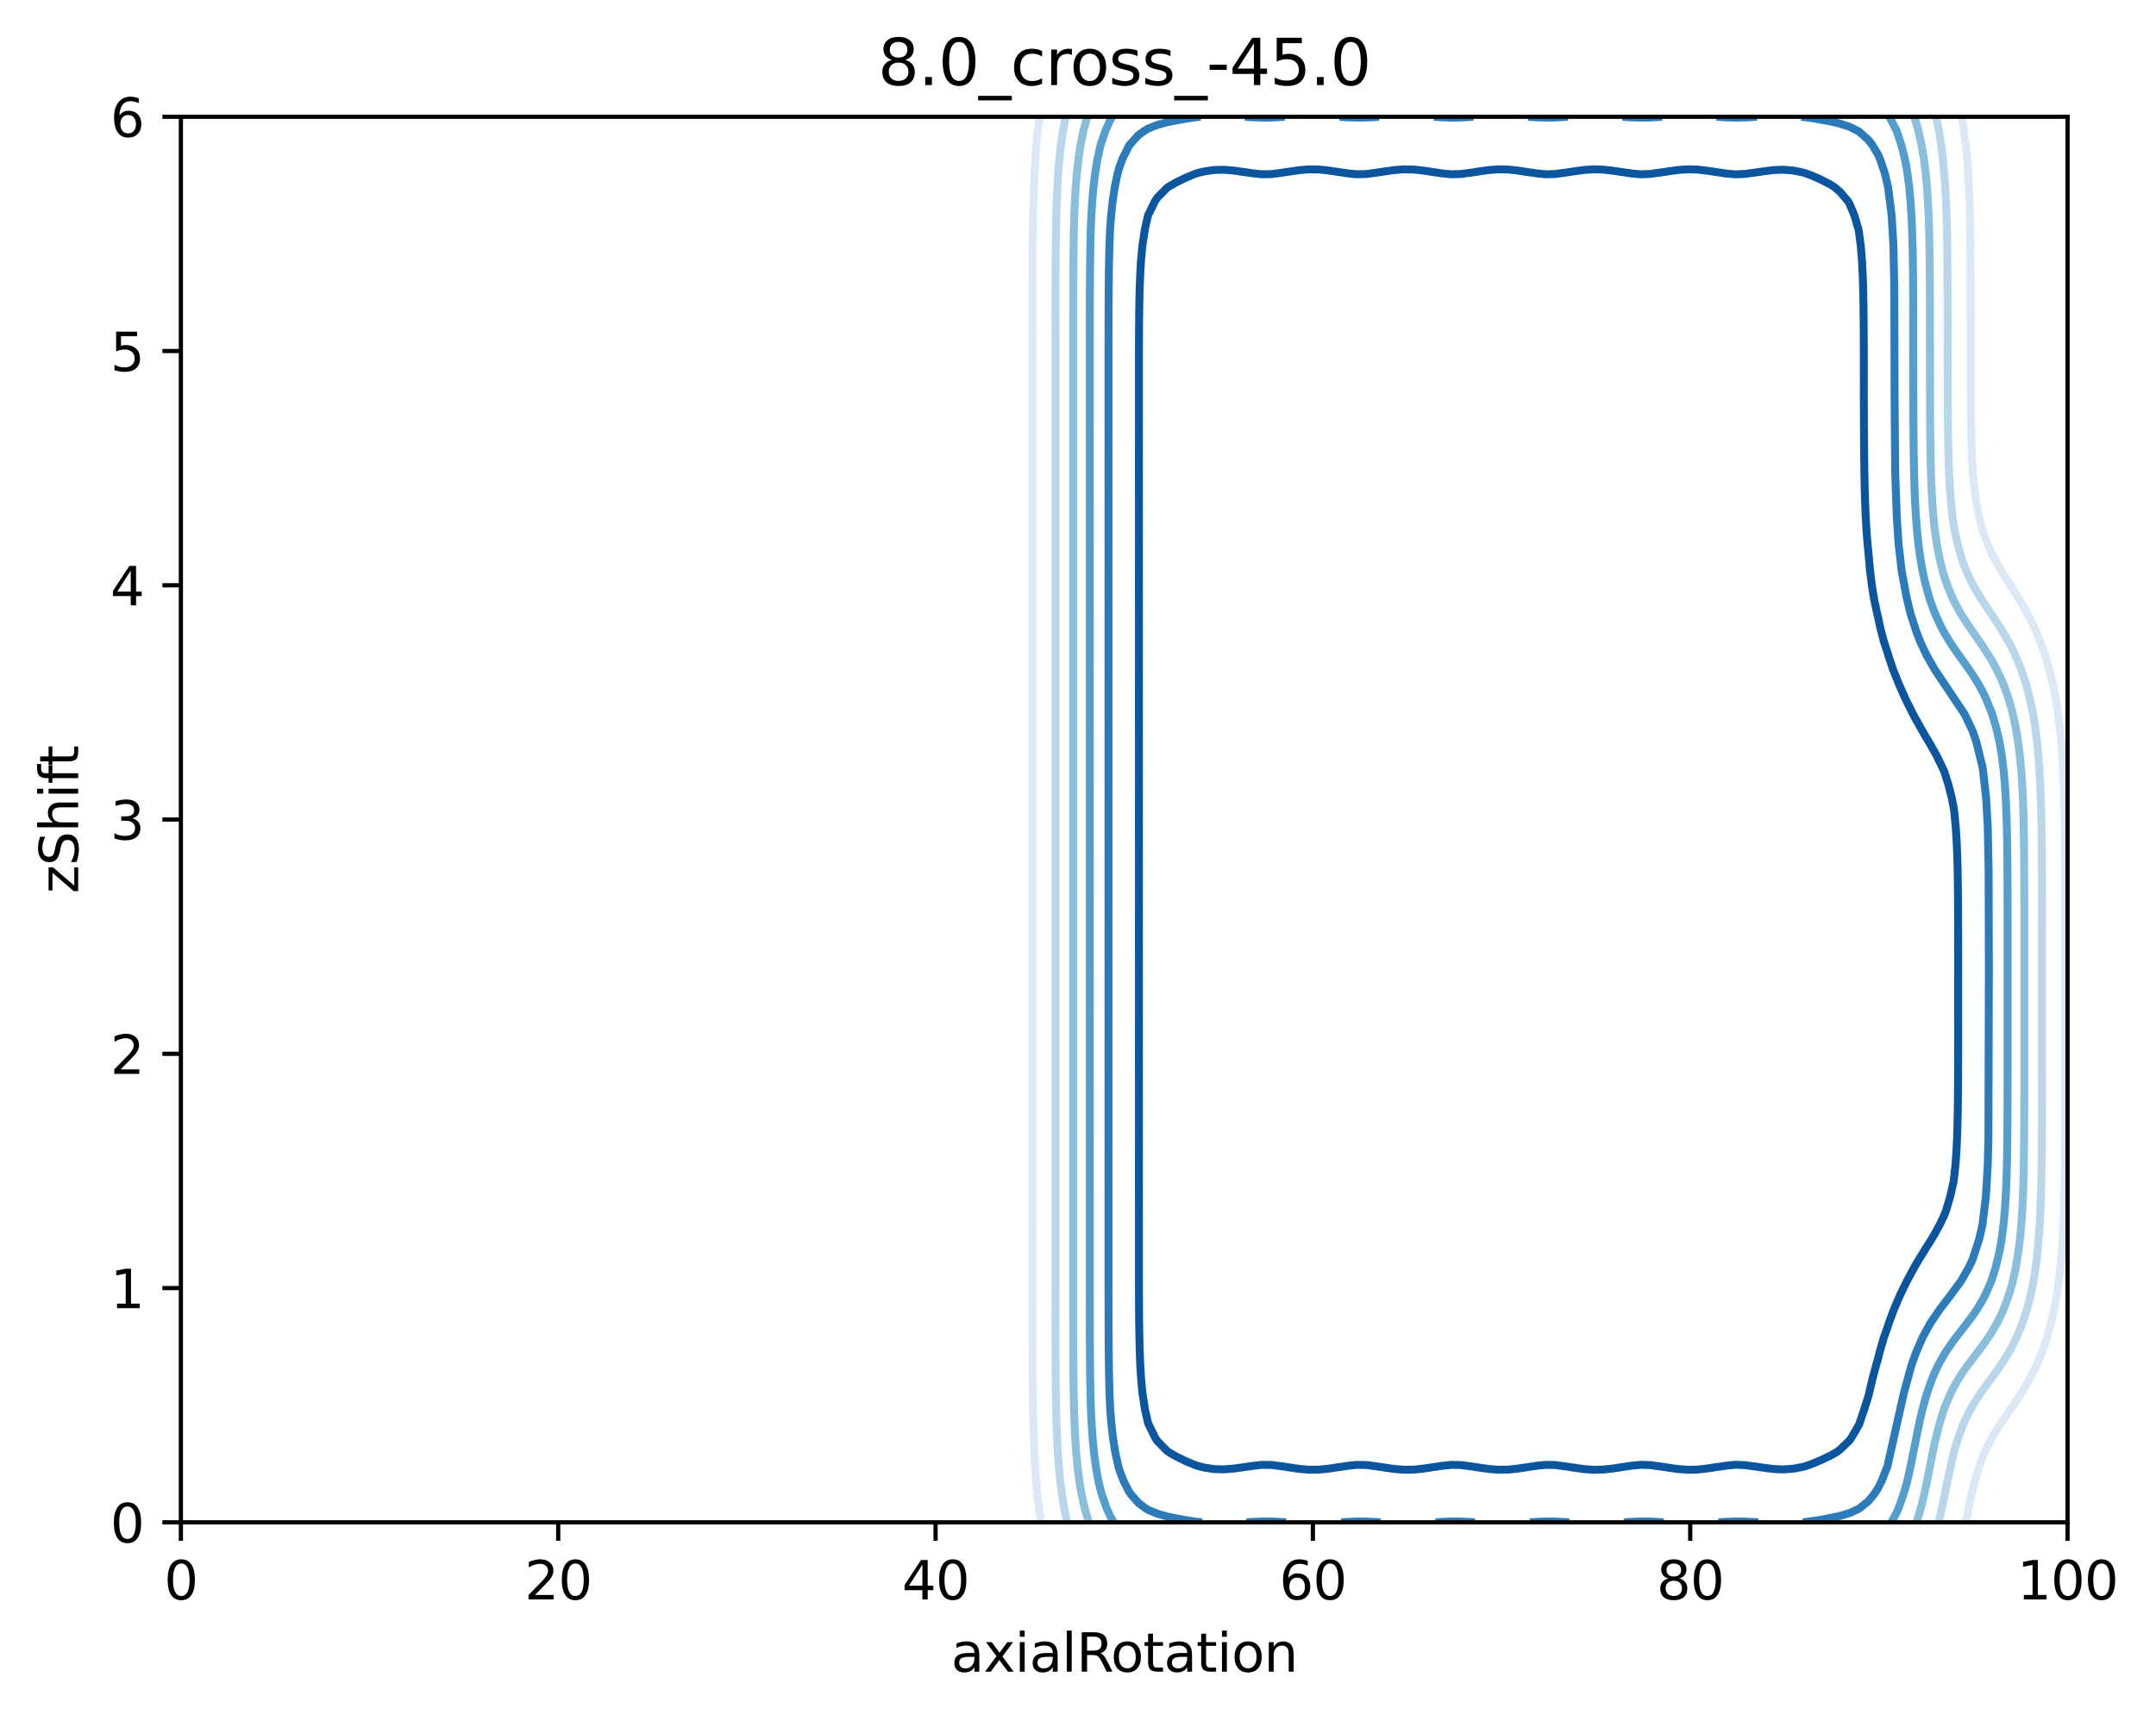 <?xml version="1.0" encoding="utf-8" standalone="no"?>
<!DOCTYPE svg PUBLIC "-//W3C//DTD SVG 1.1//EN"
  "http://www.w3.org/Graphics/SVG/1.1/DTD/svg11.dtd">
<svg xmlns:xlink="http://www.w3.org/1999/xlink" width="408.104pt" height="325.774pt" viewBox="0 0 408.104 325.774" xmlns="http://www.w3.org/2000/svg" version="1.1">
 <defs>
  <style type="text/css">*{stroke-linejoin: round; stroke-linecap: butt}</style>
 </defs>
 <g id="figure_1">
  <g id="patch_1">
   <path d="M 0 325.774 
L 408.104 325.774 
L 408.104 0 
L 0 0 
z
" style="fill: #ffffff"/>
  </g>
  <g id="axes_1">
   <g id="patch_2">
    <path d="M 34.241 288.218 
L 391.361 288.218 
L 391.361 22.106 
L 34.241 22.106 
z
" style="fill: #ffffff"/>
   </g>
   <g id="matplotlib.axis_1">
    <g id="xtick_1">
     <g id="line2d_1">
      <defs>
       <path id="m3b40a80bda" d="M 0 0 
L 0 3.5 
" style="stroke: #000000; stroke-width: 0.8"/>
      </defs>
      <g>
       <use xlink:href="#m3b40a80bda" x="34.241" y="288.218" style="stroke: #000000; stroke-width: 0.8"/>
      </g>
     </g>
     <g id="text_1">
      <!-- 0 -->
      <g transform="translate(31.059 302.817)scale(0.1 -0.1)">
       <defs>
        <path id="DejaVuSans-30" d="M 2034 4250 
Q 1547 4250 1301 3770 
Q 1056 3291 1056 2328 
Q 1056 1369 1301 889 
Q 1547 409 2034 409 
Q 2525 409 2770 889 
Q 3016 1369 3016 2328 
Q 3016 3291 2770 3770 
Q 2525 4250 2034 4250 
z
M 2034 4750 
Q 2819 4750 3233 4129 
Q 3647 3509 3647 2328 
Q 3647 1150 3233 529 
Q 2819 -91 2034 -91 
Q 1250 -91 836 529 
Q 422 1150 422 2328 
Q 422 3509 836 4129 
Q 1250 4750 2034 4750 
z
" transform="scale(0.016)"/>
       </defs>
       <use xlink:href="#DejaVuSans-30"/>
      </g>
     </g>
    </g>
    <g id="xtick_2">
     <g id="line2d_2">
      <g>
       <use xlink:href="#m3b40a80bda" x="105.665" y="288.218" style="stroke: #000000; stroke-width: 0.8"/>
      </g>
     </g>
     <g id="text_2">
      <!-- 20 -->
      <g transform="translate(99.302 302.817)scale(0.1 -0.1)">
       <defs>
        <path id="DejaVuSans-32" d="M 1228 531 
L 3431 531 
L 3431 0 
L 469 0 
L 469 531 
Q 828 903 1448 1529 
Q 2069 2156 2228 2338 
Q 2531 2678 2651 2914 
Q 2772 3150 2772 3378 
Q 2772 3750 2511 3984 
Q 2250 4219 1831 4219 
Q 1534 4219 1204 4116 
Q 875 4013 500 3803 
L 500 4441 
Q 881 4594 1212 4672 
Q 1544 4750 1819 4750 
Q 2544 4750 2975 4387 
Q 3406 4025 3406 3419 
Q 3406 3131 3298 2873 
Q 3191 2616 2906 2266 
Q 2828 2175 2409 1742 
Q 1991 1309 1228 531 
z
" transform="scale(0.016)"/>
       </defs>
       <use xlink:href="#DejaVuSans-32"/>
       <use xlink:href="#DejaVuSans-30" x="63.623"/>
      </g>
     </g>
    </g>
    <g id="xtick_3">
     <g id="line2d_3">
      <g>
       <use xlink:href="#m3b40a80bda" x="177.089" y="288.218" style="stroke: #000000; stroke-width: 0.8"/>
      </g>
     </g>
     <g id="text_3">
      <!-- 40 -->
      <g transform="translate(170.726 302.817)scale(0.1 -0.1)">
       <defs>
        <path id="DejaVuSans-34" d="M 2419 4116 
L 825 1625 
L 2419 1625 
L 2419 4116 
z
M 2253 4666 
L 3047 4666 
L 3047 1625 
L 3713 1625 
L 3713 1100 
L 3047 1100 
L 3047 0 
L 2419 0 
L 2419 1100 
L 313 1100 
L 313 1709 
L 2253 4666 
z
" transform="scale(0.016)"/>
       </defs>
       <use xlink:href="#DejaVuSans-34"/>
       <use xlink:href="#DejaVuSans-30" x="63.623"/>
      </g>
     </g>
    </g>
    <g id="xtick_4">
     <g id="line2d_4">
      <g>
       <use xlink:href="#m3b40a80bda" x="248.513" y="288.218" style="stroke: #000000; stroke-width: 0.8"/>
      </g>
     </g>
     <g id="text_4">
      <!-- 60 -->
      <g transform="translate(242.15 302.817)scale(0.1 -0.1)">
       <defs>
        <path id="DejaVuSans-36" d="M 2113 2584 
Q 1688 2584 1439 2293 
Q 1191 2003 1191 1497 
Q 1191 994 1439 701 
Q 1688 409 2113 409 
Q 2538 409 2786 701 
Q 3034 994 3034 1497 
Q 3034 2003 2786 2293 
Q 2538 2584 2113 2584 
z
M 3366 4563 
L 3366 3988 
Q 3128 4100 2886 4159 
Q 2644 4219 2406 4219 
Q 1781 4219 1451 3797 
Q 1122 3375 1075 2522 
Q 1259 2794 1537 2939 
Q 1816 3084 2150 3084 
Q 2853 3084 3261 2657 
Q 3669 2231 3669 1497 
Q 3669 778 3244 343 
Q 2819 -91 2113 -91 
Q 1303 -91 875 529 
Q 447 1150 447 2328 
Q 447 3434 972 4092 
Q 1497 4750 2381 4750 
Q 2619 4750 2861 4703 
Q 3103 4656 3366 4563 
z
" transform="scale(0.016)"/>
       </defs>
       <use xlink:href="#DejaVuSans-36"/>
       <use xlink:href="#DejaVuSans-30" x="63.623"/>
      </g>
     </g>
    </g>
    <g id="xtick_5">
     <g id="line2d_5">
      <g>
       <use xlink:href="#m3b40a80bda" x="319.937" y="288.218" style="stroke: #000000; stroke-width: 0.8"/>
      </g>
     </g>
     <g id="text_5">
      <!-- 80 -->
      <g transform="translate(313.574 302.817)scale(0.1 -0.1)">
       <defs>
        <path id="DejaVuSans-38" d="M 2034 2216 
Q 1584 2216 1326 1975 
Q 1069 1734 1069 1313 
Q 1069 891 1326 650 
Q 1584 409 2034 409 
Q 2484 409 2743 651 
Q 3003 894 3003 1313 
Q 3003 1734 2745 1975 
Q 2488 2216 2034 2216 
z
M 1403 2484 
Q 997 2584 770 2862 
Q 544 3141 544 3541 
Q 544 4100 942 4425 
Q 1341 4750 2034 4750 
Q 2731 4750 3128 4425 
Q 3525 4100 3525 3541 
Q 3525 3141 3298 2862 
Q 3072 2584 2669 2484 
Q 3125 2378 3379 2068 
Q 3634 1759 3634 1313 
Q 3634 634 3220 271 
Q 2806 -91 2034 -91 
Q 1263 -91 848 271 
Q 434 634 434 1313 
Q 434 1759 690 2068 
Q 947 2378 1403 2484 
z
M 1172 3481 
Q 1172 3119 1398 2916 
Q 1625 2713 2034 2713 
Q 2441 2713 2670 2916 
Q 2900 3119 2900 3481 
Q 2900 3844 2670 4047 
Q 2441 4250 2034 4250 
Q 1625 4250 1398 4047 
Q 1172 3844 1172 3481 
z
" transform="scale(0.016)"/>
       </defs>
       <use xlink:href="#DejaVuSans-38"/>
       <use xlink:href="#DejaVuSans-30" x="63.623"/>
      </g>
     </g>
    </g>
    <g id="xtick_6">
     <g id="line2d_6">
      <g>
       <use xlink:href="#m3b40a80bda" x="391.361" y="288.218" style="stroke: #000000; stroke-width: 0.8"/>
      </g>
     </g>
     <g id="text_6">
      <!-- 100 -->
      <g transform="translate(381.817 302.817)scale(0.1 -0.1)">
       <defs>
        <path id="DejaVuSans-31" d="M 794 531 
L 1825 531 
L 1825 4091 
L 703 3866 
L 703 4441 
L 1819 4666 
L 2450 4666 
L 2450 531 
L 3481 531 
L 3481 0 
L 794 0 
L 794 531 
z
" transform="scale(0.016)"/>
       </defs>
       <use xlink:href="#DejaVuSans-31"/>
       <use xlink:href="#DejaVuSans-30" x="63.623"/>
       <use xlink:href="#DejaVuSans-30" x="127.246"/>
      </g>
     </g>
    </g>
    <g id="text_7">
     <!-- axialRotation -->
     <g transform="translate(180.025 316.495)scale(0.1 -0.1)">
      <defs>
       <path id="DejaVuSans-61" d="M 2194 1759 
Q 1497 1759 1228 1600 
Q 959 1441 959 1056 
Q 959 750 1161 570 
Q 1363 391 1709 391 
Q 2188 391 2477 730 
Q 2766 1069 2766 1631 
L 2766 1759 
L 2194 1759 
z
M 3341 1997 
L 3341 0 
L 2766 0 
L 2766 531 
Q 2569 213 2275 61 
Q 1981 -91 1556 -91 
Q 1019 -91 701 211 
Q 384 513 384 1019 
Q 384 1609 779 1909 
Q 1175 2209 1959 2209 
L 2766 2209 
L 2766 2266 
Q 2766 2663 2505 2880 
Q 2244 3097 1772 3097 
Q 1472 3097 1187 3025 
Q 903 2953 641 2809 
L 641 3341 
Q 956 3463 1253 3523 
Q 1550 3584 1831 3584 
Q 2591 3584 2966 3190 
Q 3341 2797 3341 1997 
z
" transform="scale(0.016)"/>
       <path id="DejaVuSans-78" d="M 3513 3500 
L 2247 1797 
L 3578 0 
L 2900 0 
L 1881 1375 
L 863 0 
L 184 0 
L 1544 1831 
L 300 3500 
L 978 3500 
L 1906 2253 
L 2834 3500 
L 3513 3500 
z
" transform="scale(0.016)"/>
       <path id="DejaVuSans-69" d="M 603 3500 
L 1178 3500 
L 1178 0 
L 603 0 
L 603 3500 
z
M 603 4863 
L 1178 4863 
L 1178 4134 
L 603 4134 
L 603 4863 
z
" transform="scale(0.016)"/>
       <path id="DejaVuSans-6c" d="M 603 4863 
L 1178 4863 
L 1178 0 
L 603 0 
L 603 4863 
z
" transform="scale(0.016)"/>
       <path id="DejaVuSans-52" d="M 2841 2188 
Q 3044 2119 3236 1894 
Q 3428 1669 3622 1275 
L 4263 0 
L 3584 0 
L 2988 1197 
Q 2756 1666 2539 1819 
Q 2322 1972 1947 1972 
L 1259 1972 
L 1259 0 
L 628 0 
L 628 4666 
L 2053 4666 
Q 2853 4666 3247 4331 
Q 3641 3997 3641 3322 
Q 3641 2881 3436 2590 
Q 3231 2300 2841 2188 
z
M 1259 4147 
L 1259 2491 
L 2053 2491 
Q 2509 2491 2742 2702 
Q 2975 2913 2975 3322 
Q 2975 3731 2742 3939 
Q 2509 4147 2053 4147 
L 1259 4147 
z
" transform="scale(0.016)"/>
       <path id="DejaVuSans-6f" d="M 1959 3097 
Q 1497 3097 1228 2736 
Q 959 2375 959 1747 
Q 959 1119 1226 758 
Q 1494 397 1959 397 
Q 2419 397 2687 759 
Q 2956 1122 2956 1747 
Q 2956 2369 2687 2733 
Q 2419 3097 1959 3097 
z
M 1959 3584 
Q 2709 3584 3137 3096 
Q 3566 2609 3566 1747 
Q 3566 888 3137 398 
Q 2709 -91 1959 -91 
Q 1206 -91 779 398 
Q 353 888 353 1747 
Q 353 2609 779 3096 
Q 1206 3584 1959 3584 
z
" transform="scale(0.016)"/>
       <path id="DejaVuSans-74" d="M 1172 4494 
L 1172 3500 
L 2356 3500 
L 2356 3053 
L 1172 3053 
L 1172 1153 
Q 1172 725 1289 603 
Q 1406 481 1766 481 
L 2356 481 
L 2356 0 
L 1766 0 
Q 1100 0 847 248 
Q 594 497 594 1153 
L 594 3053 
L 172 3053 
L 172 3500 
L 594 3500 
L 594 4494 
L 1172 4494 
z
" transform="scale(0.016)"/>
       <path id="DejaVuSans-6e" d="M 3513 2113 
L 3513 0 
L 2938 0 
L 2938 2094 
Q 2938 2591 2744 2837 
Q 2550 3084 2163 3084 
Q 1697 3084 1428 2787 
Q 1159 2491 1159 1978 
L 1159 0 
L 581 0 
L 581 3500 
L 1159 3500 
L 1159 2956 
Q 1366 3272 1645 3428 
Q 1925 3584 2291 3584 
Q 2894 3584 3203 3211 
Q 3513 2838 3513 2113 
z
" transform="scale(0.016)"/>
      </defs>
      <use xlink:href="#DejaVuSans-61"/>
      <use xlink:href="#DejaVuSans-78" x="61.279"/>
      <use xlink:href="#DejaVuSans-69" x="120.459"/>
      <use xlink:href="#DejaVuSans-61" x="148.242"/>
      <use xlink:href="#DejaVuSans-6c" x="209.521"/>
      <use xlink:href="#DejaVuSans-52" x="237.305"/>
      <use xlink:href="#DejaVuSans-6f" x="302.287"/>
      <use xlink:href="#DejaVuSans-74" x="363.469"/>
      <use xlink:href="#DejaVuSans-61" x="402.678"/>
      <use xlink:href="#DejaVuSans-74" x="463.957"/>
      <use xlink:href="#DejaVuSans-69" x="503.166"/>
      <use xlink:href="#DejaVuSans-6f" x="530.949"/>
      <use xlink:href="#DejaVuSans-6e" x="592.131"/>
     </g>
    </g>
   </g>
   <g id="matplotlib.axis_2">
    <g id="ytick_1">
     <g id="line2d_7">
      <defs>
       <path id="m0f9bcfa415" d="M 0 0 
L -3.5 0 
" style="stroke: #000000; stroke-width: 0.8"/>
      </defs>
      <g>
       <use xlink:href="#m0f9bcfa415" x="34.241" y="288.218" style="stroke: #000000; stroke-width: 0.8"/>
      </g>
     </g>
     <g id="text_8">
      <!-- 0 -->
      <g transform="translate(20.878 292.017)scale(0.1 -0.1)">
       <use xlink:href="#DejaVuSans-30"/>
      </g>
     </g>
    </g>
    <g id="ytick_2">
     <g id="line2d_8">
      <g>
       <use xlink:href="#m0f9bcfa415" x="34.241" y="243.866" style="stroke: #000000; stroke-width: 0.8"/>
      </g>
     </g>
     <g id="text_9">
      <!-- 1 -->
      <g transform="translate(20.878 247.665)scale(0.1 -0.1)">
       <use xlink:href="#DejaVuSans-31"/>
      </g>
     </g>
    </g>
    <g id="ytick_3">
     <g id="line2d_9">
      <g>
       <use xlink:href="#m0f9bcfa415" x="34.241" y="199.514" style="stroke: #000000; stroke-width: 0.8"/>
      </g>
     </g>
     <g id="text_10">
      <!-- 2 -->
      <g transform="translate(20.878 203.313)scale(0.1 -0.1)">
       <use xlink:href="#DejaVuSans-32"/>
      </g>
     </g>
    </g>
    <g id="ytick_4">
     <g id="line2d_10">
      <g>
       <use xlink:href="#m0f9bcfa415" x="34.241" y="155.162" style="stroke: #000000; stroke-width: 0.8"/>
      </g>
     </g>
     <g id="text_11">
      <!-- 3 -->
      <g transform="translate(20.878 158.961)scale(0.1 -0.1)">
       <defs>
        <path id="DejaVuSans-33" d="M 2597 2516 
Q 3050 2419 3304 2112 
Q 3559 1806 3559 1356 
Q 3559 666 3084 287 
Q 2609 -91 1734 -91 
Q 1441 -91 1130 -33 
Q 819 25 488 141 
L 488 750 
Q 750 597 1062 519 
Q 1375 441 1716 441 
Q 2309 441 2620 675 
Q 2931 909 2931 1356 
Q 2931 1769 2642 2001 
Q 2353 2234 1838 2234 
L 1294 2234 
L 1294 2753 
L 1863 2753 
Q 2328 2753 2575 2939 
Q 2822 3125 2822 3475 
Q 2822 3834 2567 4026 
Q 2313 4219 1838 4219 
Q 1578 4219 1281 4162 
Q 984 4106 628 3988 
L 628 4550 
Q 988 4650 1302 4700 
Q 1616 4750 1894 4750 
Q 2613 4750 3031 4423 
Q 3450 4097 3450 3541 
Q 3450 3153 3228 2886 
Q 3006 2619 2597 2516 
z
" transform="scale(0.016)"/>
       </defs>
       <use xlink:href="#DejaVuSans-33"/>
      </g>
     </g>
    </g>
    <g id="ytick_5">
     <g id="line2d_11">
      <g>
       <use xlink:href="#m0f9bcfa415" x="34.241" y="110.81" style="stroke: #000000; stroke-width: 0.8"/>
      </g>
     </g>
     <g id="text_12">
      <!-- 4 -->
      <g transform="translate(20.878 114.609)scale(0.1 -0.1)">
       <use xlink:href="#DejaVuSans-34"/>
      </g>
     </g>
    </g>
    <g id="ytick_6">
     <g id="line2d_12">
      <g>
       <use xlink:href="#m0f9bcfa415" x="34.241" y="66.458" style="stroke: #000000; stroke-width: 0.8"/>
      </g>
     </g>
     <g id="text_13">
      <!-- 5 -->
      <g transform="translate(20.878 70.257)scale(0.1 -0.1)">
       <defs>
        <path id="DejaVuSans-35" d="M 691 4666 
L 3169 4666 
L 3169 4134 
L 1269 4134 
L 1269 2991 
Q 1406 3038 1543 3061 
Q 1681 3084 1819 3084 
Q 2600 3084 3056 2656 
Q 3513 2228 3513 1497 
Q 3513 744 3044 326 
Q 2575 -91 1722 -91 
Q 1428 -91 1123 -41 
Q 819 9 494 109 
L 494 744 
Q 775 591 1075 516 
Q 1375 441 1709 441 
Q 2250 441 2565 725 
Q 2881 1009 2881 1497 
Q 2881 1984 2565 2268 
Q 2250 2553 1709 2553 
Q 1456 2553 1204 2497 
Q 953 2441 691 2322 
L 691 4666 
z
" transform="scale(0.016)"/>
       </defs>
       <use xlink:href="#DejaVuSans-35"/>
      </g>
     </g>
    </g>
    <g id="ytick_7">
     <g id="line2d_13">
      <g>
       <use xlink:href="#m0f9bcfa415" x="34.241" y="22.106" style="stroke: #000000; stroke-width: 0.8"/>
      </g>
     </g>
     <g id="text_14">
      <!-- 6 -->
      <g transform="translate(20.878 25.905)scale(0.1 -0.1)">
       <use xlink:href="#DejaVuSans-36"/>
      </g>
     </g>
    </g>
    <g id="text_15">
     <!-- zShift -->
     <g transform="translate(14.798 169.151)rotate(-90)scale(0.1 -0.1)">
      <defs>
       <path id="DejaVuSans-7a" d="M 353 3500 
L 3084 3500 
L 3084 2975 
L 922 459 
L 3084 459 
L 3084 0 
L 275 0 
L 275 525 
L 2438 3041 
L 353 3041 
L 353 3500 
z
" transform="scale(0.016)"/>
       <path id="DejaVuSans-53" d="M 3425 4513 
L 3425 3897 
Q 3066 4069 2747 4153 
Q 2428 4238 2131 4238 
Q 1616 4238 1336 4038 
Q 1056 3838 1056 3469 
Q 1056 3159 1242 3001 
Q 1428 2844 1947 2747 
L 2328 2669 
Q 3034 2534 3370 2195 
Q 3706 1856 3706 1288 
Q 3706 609 3251 259 
Q 2797 -91 1919 -91 
Q 1588 -91 1214 -16 
Q 841 59 441 206 
L 441 856 
Q 825 641 1194 531 
Q 1563 422 1919 422 
Q 2459 422 2753 634 
Q 3047 847 3047 1241 
Q 3047 1584 2836 1778 
Q 2625 1972 2144 2069 
L 1759 2144 
Q 1053 2284 737 2584 
Q 422 2884 422 3419 
Q 422 4038 858 4394 
Q 1294 4750 2059 4750 
Q 2388 4750 2728 4690 
Q 3069 4631 3425 4513 
z
" transform="scale(0.016)"/>
       <path id="DejaVuSans-68" d="M 3513 2113 
L 3513 0 
L 2938 0 
L 2938 2094 
Q 2938 2591 2744 2837 
Q 2550 3084 2163 3084 
Q 1697 3084 1428 2787 
Q 1159 2491 1159 1978 
L 1159 0 
L 581 0 
L 581 4863 
L 1159 4863 
L 1159 2956 
Q 1366 3272 1645 3428 
Q 1925 3584 2291 3584 
Q 2894 3584 3203 3211 
Q 3513 2838 3513 2113 
z
" transform="scale(0.016)"/>
       <path id="DejaVuSans-66" d="M 2375 4863 
L 2375 4384 
L 1825 4384 
Q 1516 4384 1395 4259 
Q 1275 4134 1275 3809 
L 1275 3500 
L 2222 3500 
L 2222 3053 
L 1275 3053 
L 1275 0 
L 697 0 
L 697 3053 
L 147 3053 
L 147 3500 
L 697 3500 
L 697 3744 
Q 697 4328 969 4595 
Q 1241 4863 1831 4863 
L 2375 4863 
z
" transform="scale(0.016)"/>
      </defs>
      <use xlink:href="#DejaVuSans-7a"/>
      <use xlink:href="#DejaVuSans-53" x="52.49"/>
      <use xlink:href="#DejaVuSans-68" x="115.967"/>
      <use xlink:href="#DejaVuSans-69" x="179.346"/>
      <use xlink:href="#DejaVuSans-66" x="207.129"/>
      <use xlink:href="#DejaVuSans-74" x="240.584"/>
     </g>
    </g>
   </g>
   <g id="PathCollection_1"/>
   <g id="PathCollection_2">
    <path d="M 197.082 288.218 
L 196.668 285.557 
L 196.353 282.896 
L 196.114 280.235 
L 195.935 277.574 
L 195.802 274.913 
L 195.766 273.938 
L 195.69 272.252 
L 195.604 269.59 
L 195.543 266.929 
L 195.496 263.825 
L 195.471 261.164 
L 195.454 258.502 
L 195.443 255.841 
L 195.437 253.18 
L 195.433 250.519 
L 195.43 247.858 
L 195.429 245.197 
L 195.428 242.536 
L 195.428 239.875 
L 195.428 237.213 
L 195.428 234.552 
L 195.428 231.891 
L 195.428 229.23 
L 195.428 226.569 
L 195.427 223.908 
L 195.427 220.803 
L 195.427 218.142 
L 195.428 215.481 
L 195.428 212.82 
L 195.428 210.159 
L 195.428 207.498 
L 195.428 204.836 
L 195.427 202.175 
L 195.427 199.514 
L 195.427 196.853 
L 195.427 194.192 
L 195.428 191.531 
L 195.428 188.87 
L 195.428 186.209 
L 195.428 183.548 
L 195.427 180.886 
L 195.427 178.225 
L 195.427 175.121 
L 195.427 172.46 
L 195.428 169.798 
L 195.428 167.137 
L 195.428 164.476 
L 195.428 161.815 
L 195.428 159.154 
L 195.427 156.493 
L 195.427 153.832 
L 195.427 151.171 
L 195.428 148.509 
L 195.428 145.848 
L 195.428 143.187 
L 195.428 140.526 
L 195.428 137.865 
L 195.427 135.204 
L 195.427 132.099 
L 195.427 129.438 
L 195.428 126.777 
L 195.428 124.116 
L 195.428 121.455 
L 195.428 118.794 
L 195.428 116.132 
L 195.427 113.471 
L 195.427 110.81 
L 195.427 108.149 
L 195.427 105.488 
L 195.428 102.827 
L 195.428 100.166 
L 195.428 97.505 
L 195.428 94.844 
L 195.427 92.182 
L 195.427 89.521 
L 195.427 86.417 
L 195.427 83.756 
L 195.428 81.094 
L 195.428 78.433 
L 195.428 75.772 
L 195.428 73.111 
L 195.428 70.45 
L 195.428 67.789 
L 195.428 65.128 
L 195.429 62.467 
L 195.431 59.805 
L 195.434 57.144 
L 195.438 54.483 
L 195.446 51.822 
L 195.457 49.161 
L 195.476 46.5 
L 195.511 43.395 
L 195.556 40.734 
L 195.623 38.073 
L 195.717 35.412 
L 195.766 34.41 
L 195.833 32.751 
L 195.978 30.09 
L 196.173 27.428 
L 196.435 24.767 
L 196.782 22.106 
" clip-path="url(#pdf5119ce1f)" style="fill: none; stroke: #dbe9f6; stroke-width: 1.5"/>
    <path d="M 371.355 22.106 
L 371.612 23.915 
L 371.75 24.767 
L 372.092 27.428 
L 372.352 30.09 
L 372.546 32.751 
L 372.69 35.412 
L 372.795 38.073 
L 372.87 40.734 
L 372.923 43.395 
L 372.964 46.5 
L 372.986 49.161 
L 373.001 51.822 
L 373.01 54.483 
L 373.016 57.144 
L 373.02 59.805 
L 373.023 62.467 
L 373.025 65.128 
L 373.028 67.789 
L 373.033 70.45 
L 373.041 73.111 
L 373.054 75.772 
L 373.076 78.433 
L 373.112 81.094 
L 373.171 83.756 
L 373.26 86.417 
L 373.397 89.046 
L 373.429 89.521 
L 373.688 92.182 
L 374.05 94.844 
L 374.539 97.505 
L 375.179 100.166 
L 375.219 100.294 
L 376.157 102.827 
L 377.004 104.76 
L 377.371 105.488 
L 378.79 108.017 
L 378.87 108.149 
L 380.55 110.81 
L 380.576 110.85 
L 382.225 113.471 
L 382.397 113.757 
L 383.754 116.132 
L 384.183 116.968 
L 385.083 118.794 
L 385.968 120.923 
L 386.188 121.455 
L 387.142 124.116 
L 387.754 126.276 
L 387.903 126.777 
L 388.576 129.438 
L 389.094 132.099 
L 389.551 135.204 
L 389.575 135.414 
L 389.903 137.865 
L 390.174 140.526 
L 390.378 143.187 
L 390.53 145.848 
L 390.641 148.509 
L 390.721 151.171 
L 390.777 153.832 
L 390.816 156.493 
L 390.842 159.154 
L 390.859 161.815 
L 390.869 164.476 
L 390.876 167.137 
L 390.88 169.798 
L 390.883 172.46 
L 390.884 175.121 
L 390.885 178.225 
L 390.886 180.886 
L 390.886 183.548 
L 390.886 186.209 
L 390.886 188.87 
L 390.886 191.531 
L 390.886 194.192 
L 390.886 196.853 
L 390.885 199.514 
L 390.885 202.175 
L 390.884 204.836 
L 390.882 207.498 
L 390.879 210.159 
L 390.874 212.82 
L 390.865 215.481 
L 390.852 218.142 
L 390.832 220.803 
L 390.795 223.908 
L 390.746 226.569 
L 390.677 229.23 
L 390.579 231.891 
L 390.444 234.552 
L 390.26 237.213 
L 390.014 239.875 
L 389.688 242.536 
L 389.575 243.265 
L 389.313 245.197 
L 388.848 247.858 
L 388.239 250.519 
L 387.754 252.211 
L 387.487 253.18 
L 386.595 255.841 
L 385.968 257.365 
L 385.489 258.502 
L 384.183 261.094 
L 384.145 261.164 
L 382.577 263.825 
L 382.397 264.111 
L 380.576 266.792 
L 380.477 266.929 
L 378.79 269.369 
L 378.64 269.59 
L 377.004 272.222 
L 376.988 272.252 
L 375.697 274.913 
L 375.219 276.043 
L 374.678 277.574 
L 373.869 280.235 
L 373.397 281.974 
L 373.188 282.896 
L 372.628 285.557 
L 372.054 288.218 
" clip-path="url(#pdf5119ce1f)" style="fill: none; stroke: #dbe9f6; stroke-width: 1.5"/>
   </g>
   <g id="PathCollection_3">
    <path d="M 201.984 288.218 
L 201.44 285.557 
L 201.123 283.548 
L 201.016 282.896 
L 200.673 280.235 
L 200.416 277.574 
L 200.226 274.913 
L 200.087 272.252 
L 199.988 269.59 
L 199.919 266.929 
L 199.865 263.825 
L 199.836 261.164 
L 199.817 258.502 
L 199.805 255.841 
L 199.798 253.18 
L 199.793 250.519 
L 199.79 247.858 
L 199.789 245.197 
L 199.788 242.536 
L 199.787 239.875 
L 199.787 237.213 
L 199.788 234.552 
L 199.788 231.891 
L 199.787 229.23 
L 199.787 226.569 
L 199.787 223.908 
L 199.787 220.803 
L 199.787 218.142 
L 199.787 215.481 
L 199.787 212.82 
L 199.787 210.159 
L 199.787 207.498 
L 199.787 204.836 
L 199.787 202.175 
L 199.787 199.514 
L 199.787 196.853 
L 199.787 194.192 
L 199.787 191.531 
L 199.787 188.87 
L 199.787 186.209 
L 199.787 183.548 
L 199.787 180.886 
L 199.787 178.225 
L 199.787 175.121 
L 199.787 172.46 
L 199.787 169.798 
L 199.787 167.137 
L 199.787 164.476 
L 199.787 161.815 
L 199.787 159.154 
L 199.787 156.493 
L 199.787 153.832 
L 199.787 151.171 
L 199.787 148.509 
L 199.787 145.848 
L 199.787 143.187 
L 199.787 140.526 
L 199.787 137.865 
L 199.787 135.204 
L 199.787 132.099 
L 199.787 129.438 
L 199.787 126.777 
L 199.787 124.116 
L 199.787 121.455 
L 199.787 118.794 
L 199.787 116.132 
L 199.787 113.471 
L 199.787 110.81 
L 199.787 108.149 
L 199.787 105.488 
L 199.787 102.827 
L 199.787 100.166 
L 199.787 97.505 
L 199.787 94.844 
L 199.787 92.182 
L 199.787 89.521 
L 199.787 86.417 
L 199.787 83.756 
L 199.787 81.094 
L 199.787 78.433 
L 199.788 75.772 
L 199.787 73.111 
L 199.787 70.45 
L 199.788 67.789 
L 199.788 65.128 
L 199.789 62.467 
L 199.791 59.805 
L 199.795 57.144 
L 199.8 54.483 
L 199.81 51.822 
L 199.824 49.161 
L 199.847 46.5 
L 199.89 43.395 
L 199.946 40.734 
L 200.027 38.073 
L 200.143 35.412 
L 200.304 32.751 
L 200.524 30.09 
L 200.821 27.428 
L 201.123 25.385 
L 201.211 24.767 
L 201.696 22.106 
" clip-path="url(#pdf5119ce1f)" style="fill: none; stroke: #bad6eb; stroke-width: 1.5"/>
    <path d="M 366.458 22.106 
L 367.019 24.767 
L 367.446 27.428 
L 367.769 30.09 
L 368.012 32.751 
L 368.041 33.175 
L 368.208 35.412 
L 368.353 38.073 
L 368.457 40.734 
L 368.53 43.395 
L 368.586 46.5 
L 368.617 49.161 
L 368.637 51.822 
L 368.649 54.483 
L 368.657 57.144 
L 368.662 59.805 
L 368.665 62.467 
L 368.668 65.128 
L 368.67 67.789 
L 368.674 70.45 
L 368.679 73.111 
L 368.688 75.772 
L 368.702 78.433 
L 368.727 81.094 
L 368.765 83.756 
L 368.825 86.417 
L 368.933 89.521 
L 369.072 92.182 
L 369.27 94.844 
L 369.546 97.505 
L 369.826 99.503 
L 369.934 100.166 
L 370.5 102.827 
L 371.229 105.488 
L 371.612 106.611 
L 372.221 108.149 
L 373.397 110.647 
L 373.484 110.81 
L 375.073 113.471 
L 375.219 113.696 
L 376.848 116.132 
L 377.004 116.362 
L 378.604 118.794 
L 378.79 119.089 
L 380.175 121.455 
L 380.576 122.216 
L 381.503 124.116 
L 382.397 126.287 
L 382.589 126.777 
L 383.479 129.438 
L 384.177 132.099 
L 384.183 132.127 
L 384.843 135.204 
L 385.274 137.865 
L 385.602 140.526 
L 385.85 143.187 
L 385.968 144.881 
L 386.042 145.848 
L 386.192 148.509 
L 386.3 151.171 
L 386.376 153.832 
L 386.429 156.493 
L 386.463 159.154 
L 386.486 161.815 
L 386.5 164.476 
L 386.509 167.137 
L 386.515 169.798 
L 386.518 172.46 
L 386.52 175.121 
L 386.522 178.225 
L 386.522 180.886 
L 386.522 183.548 
L 386.522 186.209 
L 386.522 188.87 
L 386.522 191.531 
L 386.522 194.192 
L 386.522 196.853 
L 386.522 199.514 
L 386.521 202.175 
L 386.519 204.836 
L 386.517 207.498 
L 386.512 210.159 
L 386.505 212.82 
L 386.493 215.481 
L 386.474 218.142 
L 386.444 220.803 
L 386.39 223.908 
L 386.319 226.569 
L 386.219 229.23 
L 386.077 231.891 
L 385.968 233.405 
L 385.892 234.552 
L 385.655 237.213 
L 385.338 239.875 
L 384.919 242.536 
L 384.369 245.197 
L 384.183 245.928 
L 383.685 247.858 
L 382.816 250.519 
L 382.397 251.583 
L 381.722 253.18 
L 380.576 255.449 
L 380.357 255.841 
L 378.79 258.363 
L 378.695 258.502 
L 377.004 260.877 
L 376.79 261.164 
L 375.219 263.319 
L 374.862 263.825 
L 373.397 266.109 
L 372.927 266.929 
L 371.617 269.59 
L 371.612 269.602 
L 370.656 272.252 
L 369.847 274.913 
L 369.826 274.993 
L 369.231 277.574 
L 368.67 280.235 
L 368.117 282.896 
L 368.041 283.255 
L 367.578 285.557 
L 366.969 288.218 
" clip-path="url(#pdf5119ce1f)" style="fill: none; stroke: #bad6eb; stroke-width: 1.5"/>
   </g>
   <g id="PathCollection_4">
    <path d="M 206.098 288.218 
L 205.32 285.557 
L 204.73 282.911 
L 204.727 282.896 
L 204.282 280.235 
L 203.948 277.574 
L 203.702 274.913 
L 203.522 272.252 
L 203.394 269.59 
L 203.304 266.929 
L 203.235 263.825 
L 203.197 261.164 
L 203.172 258.502 
L 203.157 255.841 
L 203.148 253.18 
L 203.142 250.519 
L 203.138 247.858 
L 203.136 245.197 
L 203.135 242.536 
L 203.134 239.875 
L 203.134 237.213 
L 203.135 234.552 
L 203.135 231.891 
L 203.134 229.23 
L 203.134 226.569 
L 203.134 223.908 
L 203.134 220.803 
L 203.134 218.142 
L 203.134 215.481 
L 203.134 212.82 
L 203.135 210.159 
L 203.134 207.498 
L 203.134 204.836 
L 203.134 202.175 
L 203.134 199.514 
L 203.134 196.853 
L 203.134 194.192 
L 203.134 191.531 
L 203.135 188.87 
L 203.134 186.209 
L 203.134 183.548 
L 203.134 180.886 
L 203.134 178.225 
L 203.134 175.121 
L 203.134 172.46 
L 203.134 169.798 
L 203.134 167.137 
L 203.135 164.476 
L 203.134 161.815 
L 203.134 159.154 
L 203.134 156.493 
L 203.134 153.832 
L 203.134 151.171 
L 203.134 148.509 
L 203.134 145.848 
L 203.135 143.187 
L 203.134 140.526 
L 203.134 137.865 
L 203.134 135.204 
L 203.134 132.099 
L 203.134 129.438 
L 203.134 126.777 
L 203.134 124.116 
L 203.135 121.455 
L 203.134 118.794 
L 203.134 116.132 
L 203.134 113.471 
L 203.134 110.81 
L 203.134 108.149 
L 203.134 105.488 
L 203.134 102.827 
L 203.135 100.166 
L 203.134 97.505 
L 203.134 94.844 
L 203.134 92.182 
L 203.134 89.521 
L 203.134 86.417 
L 203.134 83.756 
L 203.134 81.094 
L 203.135 78.433 
L 203.135 75.772 
L 203.135 73.111 
L 203.134 70.45 
L 203.135 67.789 
L 203.135 65.128 
L 203.137 62.467 
L 203.14 59.805 
L 203.145 57.144 
L 203.152 54.483 
L 203.165 51.822 
L 203.185 49.161 
L 203.216 46.5 
L 203.274 43.395 
L 203.351 40.734 
L 203.462 38.073 
L 203.619 35.412 
L 203.837 32.751 
L 204.136 30.09 
L 204.539 27.428 
L 204.73 26.455 
L 205.083 24.767 
L 205.81 22.106 
" clip-path="url(#pdf5119ce1f)" style="fill: none; stroke: #89bedc; stroke-width: 1.5"/>
    <path d="M 362.35 22.106 
L 362.648 23.056 
L 363.132 24.767 
L 363.72 27.428 
L 364.165 30.09 
L 364.434 32.222 
L 364.499 32.751 
L 364.748 35.412 
L 364.929 38.073 
L 365.059 40.734 
L 365.149 43.395 
L 365.219 46.5 
L 365.257 49.161 
L 365.282 51.822 
L 365.298 54.483 
L 365.307 57.144 
L 365.313 59.805 
L 365.317 62.467 
L 365.32 65.128 
L 365.322 67.789 
L 365.325 70.45 
L 365.328 73.111 
L 365.334 75.772 
L 365.345 78.433 
L 365.362 81.094 
L 365.389 83.756 
L 365.431 86.417 
L 365.507 89.521 
L 365.605 92.182 
L 365.745 94.844 
L 365.94 97.505 
L 366.208 100.166 
L 366.219 100.253 
L 366.585 102.827 
L 367.082 105.488 
L 367.728 108.149 
L 368.041 109.189 
L 368.591 110.81 
L 369.696 113.471 
L 369.826 113.74 
L 371.127 116.132 
L 371.612 116.926 
L 372.842 118.794 
L 373.397 119.593 
L 374.698 121.455 
L 375.219 122.208 
L 376.455 124.116 
L 377.004 125.026 
L 377.957 126.777 
L 378.79 128.528 
L 379.181 129.438 
L 380.145 132.099 
L 380.576 133.572 
L 381.016 135.204 
L 381.58 137.865 
L 382.014 140.526 
L 382.343 143.187 
L 382.397 143.759 
L 382.592 145.848 
L 382.775 148.509 
L 382.907 151.171 
L 383 153.832 
L 383.063 156.493 
L 383.106 159.154 
L 383.133 161.815 
L 383.15 164.476 
L 383.161 167.137 
L 383.168 169.798 
L 383.172 172.46 
L 383.175 175.121 
L 383.176 178.225 
L 383.177 180.886 
L 383.177 183.548 
L 383.177 186.209 
L 383.176 188.87 
L 383.176 191.531 
L 383.177 194.192 
L 383.177 196.853 
L 383.176 199.514 
L 383.175 202.175 
L 383.173 204.836 
L 383.169 207.498 
L 383.163 210.159 
L 383.154 212.82 
L 383.138 215.481 
L 383.113 218.142 
L 383.075 220.803 
L 383.005 223.908 
L 382.915 226.569 
L 382.786 229.23 
L 382.605 231.891 
L 382.397 234.129 
L 382.357 234.552 
L 382.026 237.213 
L 381.587 239.875 
L 381.009 242.536 
L 380.576 244.113 
L 380.251 245.197 
L 379.267 247.858 
L 378.79 248.931 
L 377.992 250.519 
L 377.004 252.227 
L 376.382 253.18 
L 375.219 254.835 
L 374.457 255.841 
L 373.397 257.232 
L 372.441 258.502 
L 371.612 259.67 
L 370.647 261.164 
L 369.826 262.595 
L 369.211 263.825 
L 368.041 266.622 
L 367.929 266.929 
L 367.109 269.59 
L 366.425 272.252 
L 366.219 273.159 
L 365.849 274.913 
L 365.325 277.574 
L 364.8 280.235 
L 364.434 281.968 
L 364.234 282.896 
L 363.579 285.557 
L 362.783 288.218 
" clip-path="url(#pdf5119ce1f)" style="fill: none; stroke: #89bedc; stroke-width: 1.5"/>
   </g>
   <g id="PathCollection_5">
    <path d="M 210.816 288.218 
L 210.122 286.999 
L 209.477 285.557 
L 208.54 282.896 
L 208.301 282.021 
L 207.884 280.235 
L 207.413 277.574 
L 207.064 274.913 
L 206.81 272.252 
L 206.629 269.59 
L 206.515 267.206 
L 206.503 266.929 
L 206.412 263.825 
L 206.362 261.164 
L 206.33 258.502 
L 206.31 255.841 
L 206.297 253.18 
L 206.289 250.519 
L 206.285 247.858 
L 206.282 245.197 
L 206.281 242.536 
L 206.28 239.875 
L 206.28 237.213 
L 206.28 234.552 
L 206.28 231.891 
L 206.28 229.23 
L 206.28 226.569 
L 206.279 223.908 
L 206.279 220.803 
L 206.279 218.142 
L 206.28 215.481 
L 206.28 212.82 
L 206.28 210.159 
L 206.28 207.498 
L 206.28 204.836 
L 206.279 202.175 
L 206.279 199.514 
L 206.279 196.853 
L 206.279 194.192 
L 206.28 191.531 
L 206.28 188.87 
L 206.28 186.209 
L 206.28 183.548 
L 206.279 180.886 
L 206.279 178.225 
L 206.279 175.121 
L 206.279 172.46 
L 206.28 169.798 
L 206.28 167.137 
L 206.28 164.476 
L 206.28 161.815 
L 206.279 159.154 
L 206.279 156.493 
L 206.279 153.832 
L 206.279 151.171 
L 206.28 148.509 
L 206.28 145.848 
L 206.28 143.187 
L 206.28 140.526 
L 206.28 137.865 
L 206.279 135.204 
L 206.279 132.099 
L 206.279 129.438 
L 206.28 126.777 
L 206.28 124.116 
L 206.28 121.455 
L 206.28 118.794 
L 206.28 116.132 
L 206.279 113.471 
L 206.279 110.81 
L 206.279 108.149 
L 206.279 105.488 
L 206.28 102.827 
L 206.28 100.166 
L 206.28 97.505 
L 206.28 94.844 
L 206.279 92.182 
L 206.279 89.521 
L 206.279 86.417 
L 206.279 83.756 
L 206.28 81.094 
L 206.28 78.433 
L 206.28 75.772 
L 206.28 73.111 
L 206.28 70.45 
L 206.28 67.789 
L 206.281 65.128 
L 206.284 62.467 
L 206.288 59.805 
L 206.294 57.144 
L 206.305 54.483 
L 206.322 51.822 
L 206.35 49.161 
L 206.393 46.5 
L 206.474 43.395 
L 206.515 42.347 
L 206.584 40.734 
L 206.748 38.073 
L 206.98 35.412 
L 207.302 32.751 
L 207.742 30.09 
L 208.301 27.582 
L 208.341 27.428 
L 209.245 24.767 
L 210.122 22.789 
L 210.513 22.106 
" clip-path="url(#pdf5119ce1f)" style="fill: none; stroke: #539ecd; stroke-width: 1.5"/>
    <path d="M 357.646 22.106 
L 359.002 24.767 
L 359.041 24.863 
L 359.894 27.428 
L 360.566 30.09 
L 360.863 31.637 
L 361.05 32.751 
L 361.388 35.412 
L 361.634 38.073 
L 361.809 40.734 
L 361.932 43.395 
L 362.026 46.5 
L 362.078 49.161 
L 362.111 51.822 
L 362.132 54.483 
L 362.145 57.144 
L 362.153 59.805 
L 362.158 62.467 
L 362.161 65.128 
L 362.163 67.789 
L 362.166 70.45 
L 362.168 73.111 
L 362.173 75.772 
L 362.181 78.433 
L 362.195 81.094 
L 362.216 83.756 
L 362.249 86.417 
L 362.308 89.521 
L 362.384 92.182 
L 362.493 94.844 
L 362.644 97.505 
L 362.648 97.555 
L 362.843 100.166 
L 363.11 102.827 
L 363.464 105.488 
L 363.927 108.149 
L 364.434 110.423 
L 364.525 110.81 
L 365.287 113.471 
L 366.219 116.045 
L 366.254 116.132 
L 367.492 118.794 
L 368.041 119.809 
L 369.032 121.455 
L 369.826 122.664 
L 370.844 124.116 
L 371.612 125.185 
L 372.74 126.777 
L 373.397 127.742 
L 374.449 129.438 
L 375.219 130.812 
L 375.847 132.099 
L 377.004 134.923 
L 377.104 135.204 
L 377.876 137.865 
L 378.482 140.526 
L 378.79 142.272 
L 378.935 143.187 
L 379.258 145.848 
L 379.495 148.509 
L 379.667 151.171 
L 379.787 153.832 
L 379.87 156.493 
L 379.925 159.154 
L 379.961 161.815 
L 379.983 164.476 
L 379.998 167.137 
L 380.006 169.798 
L 380.012 172.46 
L 380.015 175.121 
L 380.017 178.225 
L 380.017 180.886 
L 380.017 183.548 
L 380.017 186.209 
L 380.017 188.87 
L 380.017 191.531 
L 380.017 194.192 
L 380.017 196.853 
L 380.017 199.514 
L 380.015 202.175 
L 380.012 204.836 
L 380.007 207.498 
L 379.999 210.159 
L 379.985 212.82 
L 379.964 215.481 
L 379.93 218.142 
L 379.877 220.803 
L 379.781 223.908 
L 379.657 226.569 
L 379.48 229.23 
L 379.234 231.891 
L 378.898 234.552 
L 378.79 235.202 
L 378.416 237.213 
L 377.772 239.875 
L 377.004 242.341 
L 376.933 242.536 
L 375.762 245.197 
L 375.219 246.239 
L 374.233 247.858 
L 373.397 249.094 
L 372.331 250.519 
L 371.612 251.445 
L 370.258 253.18 
L 369.826 253.75 
L 368.375 255.841 
L 368.041 256.371 
L 366.861 258.502 
L 366.219 259.855 
L 365.671 261.164 
L 364.736 263.825 
L 364.434 264.855 
L 363.868 266.929 
L 363.255 269.59 
L 362.717 272.252 
L 362.648 272.61 
L 362.191 274.913 
L 361.653 277.574 
L 361.062 280.235 
L 360.863 281.015 
L 360.315 282.896 
L 359.37 285.557 
L 359.041 286.32 
L 358.018 288.218 
" clip-path="url(#pdf5119ce1f)" style="fill: none; stroke: #539ecd; stroke-width: 1.5"/>
   </g>
   <g id="PathCollection_6">
    <path d="M 227.502 288.218 
L 226.264 288.072 
L 224.478 287.801 
L 222.657 287.478 
L 220.872 287.097 
L 219.086 286.591 
L 217.3 285.849 
L 216.836 285.557 
L 215.479 284.531 
L 214.041 282.896 
L 213.693 282.4 
L 212.615 280.235 
L 211.908 278.373 
L 211.677 277.574 
L 211.096 274.913 
L 210.673 272.252 
L 210.371 269.59 
L 210.16 266.929 
L 210.122 266.213 
L 210.019 263.825 
L 209.945 261.164 
L 209.898 258.502 
L 209.868 255.841 
L 209.85 253.18 
L 209.838 250.519 
L 209.832 247.858 
L 209.828 245.197 
L 209.826 242.536 
L 209.825 239.875 
L 209.825 237.213 
L 209.825 234.552 
L 209.825 231.891 
L 209.825 229.23 
L 209.824 226.569 
L 209.824 223.908 
L 209.823 220.803 
L 209.824 218.142 
L 209.824 215.481 
L 209.825 212.82 
L 209.825 210.159 
L 209.825 207.498 
L 209.824 204.836 
L 209.824 202.175 
L 209.823 199.514 
L 209.824 196.853 
L 209.824 194.192 
L 209.825 191.531 
L 209.825 188.87 
L 209.825 186.209 
L 209.824 183.548 
L 209.824 180.886 
L 209.823 178.225 
L 209.824 175.121 
L 209.824 172.46 
L 209.825 169.798 
L 209.825 167.137 
L 209.825 164.476 
L 209.825 161.815 
L 209.824 159.154 
L 209.823 156.493 
L 209.823 153.832 
L 209.824 151.171 
L 209.824 148.509 
L 209.825 145.848 
L 209.825 143.187 
L 209.825 140.526 
L 209.824 137.865 
L 209.824 135.204 
L 209.823 132.099 
L 209.824 129.438 
L 209.824 126.777 
L 209.825 124.116 
L 209.825 121.455 
L 209.825 118.794 
L 209.824 116.132 
L 209.824 113.471 
L 209.823 110.81 
L 209.824 108.149 
L 209.824 105.488 
L 209.825 102.827 
L 209.825 100.166 
L 209.825 97.505 
L 209.824 94.844 
L 209.824 92.182 
L 209.823 89.521 
L 209.824 86.417 
L 209.824 83.756 
L 209.825 81.094 
L 209.825 78.433 
L 209.825 75.772 
L 209.825 73.111 
L 209.825 70.45 
L 209.825 67.789 
L 209.827 65.128 
L 209.831 62.467 
L 209.837 59.805 
L 209.847 57.144 
L 209.864 54.483 
L 209.891 51.822 
L 209.934 49.161 
L 210.001 46.5 
L 210.122 43.49 
L 210.127 43.395 
L 210.324 40.734 
L 210.609 38.073 
L 211.013 35.412 
L 211.574 32.751 
L 211.908 31.57 
L 212.463 30.09 
L 213.693 27.62 
L 213.829 27.428 
L 215.479 25.594 
L 216.614 24.767 
L 217.3 24.355 
L 219.086 23.648 
L 220.872 23.164 
L 222.657 22.794 
L 224.478 22.477 
L 226.264 22.214 
L 227.226 22.106 
" clip-path="url(#pdf5119ce1f)" style="fill: none; stroke: #2b7bba; stroke-width: 1.5"/>
    <path d="M 235.645 22.106 
L 237.013 22.195 
L 238.835 22.261 
L 240.62 22.248 
L 242.406 22.16 
L 243.164 22.106 
" clip-path="url(#pdf5119ce1f)" style="fill: none; stroke: #2b7bba; stroke-width: 1.5"/>
    <path d="M 243.445 288.218 
L 242.406 288.146 
L 240.62 288.069 
L 238.835 288.068 
L 237.013 288.146 
L 235.937 288.218 
" clip-path="url(#pdf5119ce1f)" style="fill: none; stroke: #2b7bba; stroke-width: 1.5"/>
    <path d="M 253.578 22.106 
L 254.976 22.198 
L 256.762 22.261 
L 258.548 22.245 
L 260.369 22.153 
L 261.022 22.106 
" clip-path="url(#pdf5119ce1f)" style="fill: none; stroke: #2b7bba; stroke-width: 1.5"/>
    <path d="M 261.301 288.218 
L 260.369 288.153 
L 258.548 288.072 
L 256.762 288.068 
L 254.976 288.142 
L 253.874 288.218 
" clip-path="url(#pdf5119ce1f)" style="fill: none; stroke: #2b7bba; stroke-width: 1.5"/>
    <path d="M 271.429 22.106 
L 272.904 22.202 
L 274.725 22.263 
L 276.511 22.241 
L 278.296 22.148 
L 278.882 22.106 
" clip-path="url(#pdf5119ce1f)" style="fill: none; stroke: #2b7bba; stroke-width: 1.5"/>
    <path d="M 279.159 288.218 
L 278.296 288.157 
L 276.511 288.074 
L 274.725 288.066 
L 272.904 288.138 
L 271.73 288.218 
" clip-path="url(#pdf5119ce1f)" style="fill: none; stroke: #2b7bba; stroke-width: 1.5"/>
    <path d="M 289.276 22.106 
L 290.867 22.208 
L 292.653 22.263 
L 294.438 22.239 
L 296.26 22.141 
L 296.743 22.106 
" clip-path="url(#pdf5119ce1f)" style="fill: none; stroke: #2b7bba; stroke-width: 1.5"/>
    <path d="M 297.02 288.218 
L 296.26 288.164 
L 294.438 288.076 
L 292.653 288.065 
L 290.867 288.132 
L 289.584 288.218 
" clip-path="url(#pdf5119ce1f)" style="fill: none; stroke: #2b7bba; stroke-width: 1.5"/>
    <path d="M 307.124 22.106 
L 308.794 22.211 
L 310.616 22.264 
L 312.401 22.235 
L 314.187 22.136 
L 314.603 22.106 
" clip-path="url(#pdf5119ce1f)" style="fill: none; stroke: #2b7bba; stroke-width: 1.5"/>
    <path d="M 314.879 288.218 
L 314.187 288.169 
L 312.401 288.08 
L 310.616 288.063 
L 308.794 288.128 
L 307.438 288.218 
" clip-path="url(#pdf5119ce1f)" style="fill: none; stroke: #2b7bba; stroke-width: 1.5"/>
    <path d="M 324.963 22.106 
L 324.972 22.107 
L 326.758 22.217 
L 328.543 22.265 
L 330.329 22.234 
L 332.15 22.134 
L 332.54 22.106 
" clip-path="url(#pdf5119ce1f)" style="fill: none; stroke: #2b7bba; stroke-width: 1.5"/>
    <path d="M 332.817 288.218 
L 332.15 288.172 
L 330.329 288.08 
L 328.543 288.062 
L 326.758 288.122 
L 325.286 288.218 
" clip-path="url(#pdf5119ce1f)" style="fill: none; stroke: #2b7bba; stroke-width: 1.5"/>
    <path d="M 340.992 22.106 
L 342.899 22.355 
L 346.506 22.989 
L 348.292 23.409 
L 350.078 23.994 
L 351.863 24.892 
L 353.684 26.513 
L 354.383 27.428 
L 355.47 29.225 
L 355.851 30.09 
L 356.753 32.751 
L 357.388 35.412 
L 358.057 40.734 
L 358.401 46.5 
L 358.568 54.483 
L 358.626 75.772 
L 358.739 89.521 
L 359.041 97.902 
L 359.363 102.827 
L 359.966 108.149 
L 360.863 112.955 
L 361.622 116.132 
L 362.648 119.328 
L 363.461 121.455 
L 364.708 124.116 
L 366.226 126.777 
L 371.873 135.204 
L 373.397 138.4 
L 374.115 140.526 
L 375.219 145.028 
L 375.36 145.848 
L 375.953 151.171 
L 376.251 156.493 
L 376.418 164.476 
L 376.468 183.548 
L 376.383 215.481 
L 376.246 220.803 
L 375.902 226.569 
L 375.253 231.891 
L 374.646 234.552 
L 373.397 238.416 
L 372.718 239.875 
L 371.188 242.536 
L 369.24 245.197 
L 367.192 247.858 
L 365.393 250.519 
L 363.933 253.18 
L 362.648 256.153 
L 361.806 258.502 
L 360.354 263.825 
L 357.256 277.646 
L 356.236 280.235 
L 355.47 281.808 
L 354.743 282.896 
L 353.684 284.183 
L 351.863 285.654 
L 350.078 286.464 
L 348.292 287.006 
L 344.685 287.735 
L 341.295 288.218 
L 341.295 288.218 
" clip-path="url(#pdf5119ce1f)" style="fill: none; stroke: #2b7bba; stroke-width: 1.5"/>
   </g>
   <g id="PathCollection_7">
    <path d="M 216.738 266.929 
L 216.264 263.825 
L 216.005 261.164 
L 215.84 258.502 
L 215.736 255.841 
L 215.671 253.18 
L 215.631 250.519 
L 215.607 247.858 
L 215.593 245.197 
L 215.586 242.536 
L 215.584 239.875 
L 215.584 237.213 
L 215.585 234.552 
L 215.585 231.891 
L 215.583 229.23 
L 215.581 226.569 
L 215.579 223.908 
L 215.579 220.803 
L 215.58 218.142 
L 215.582 215.481 
L 215.584 212.82 
L 215.584 210.159 
L 215.584 207.498 
L 215.582 204.836 
L 215.58 202.175 
L 215.579 199.514 
L 215.58 196.853 
L 215.581 194.192 
L 215.583 191.531 
L 215.584 188.87 
L 215.584 186.209 
L 215.582 183.548 
L 215.58 180.886 
L 215.579 178.225 
L 215.579 175.121 
L 215.581 172.46 
L 215.583 169.798 
L 215.584 167.137 
L 215.584 164.476 
L 215.583 161.815 
L 215.581 159.154 
L 215.579 156.493 
L 215.579 153.832 
L 215.58 151.171 
L 215.582 148.509 
L 215.584 145.848 
L 215.584 143.187 
L 215.583 140.526 
L 215.581 137.865 
L 215.579 135.204 
L 215.579 132.099 
L 215.58 129.438 
L 215.582 126.777 
L 215.584 124.116 
L 215.584 121.455 
L 215.584 118.794 
L 215.582 116.132 
L 215.58 113.471 
L 215.579 110.81 
L 215.58 108.149 
L 215.581 105.488 
L 215.583 102.827 
L 215.584 100.166 
L 215.584 97.505 
L 215.582 94.844 
L 215.58 92.182 
L 215.579 89.521 
L 215.579 86.417 
L 215.581 83.756 
L 215.583 81.094 
L 215.585 78.433 
L 215.585 75.772 
L 215.584 73.111 
L 215.584 70.45 
L 215.586 67.789 
L 215.592 65.128 
L 215.606 62.467 
L 215.629 59.805 
L 215.668 57.144 
L 215.73 54.483 
L 215.831 51.822 
L 215.992 49.161 
L 216.244 46.5 
L 216.71 43.395 
L 217.3 40.818 
L 217.329 40.734 
L 218.631 38.073 
L 219.086 37.405 
L 220.872 35.595 
L 221.108 35.412 
L 222.657 34.516 
L 224.478 33.633 
L 226.264 32.899 
L 226.735 32.751 
L 228.05 32.431 
L 229.835 32.18 
L 231.657 32.139 
L 233.442 32.285 
L 235.228 32.537 
L 236.742 32.751 
L 237.013 32.8 
L 238.835 32.992 
L 240.62 32.965 
L 242.266 32.751 
L 242.406 32.737 
L 244.191 32.467 
L 246.013 32.206 
L 247.798 32.063 
L 249.584 32.086 
L 251.37 32.266 
L 253.191 32.541 
L 254.663 32.751 
L 254.976 32.808 
L 256.762 32.991 
L 258.548 32.957 
L 260.088 32.751 
L 260.369 32.721 
L 262.155 32.449 
L 263.94 32.197 
L 265.726 32.061 
L 267.547 32.093 
L 269.333 32.281 
L 271.118 32.552 
L 272.528 32.751 
L 272.904 32.819 
L 274.725 32.996 
L 276.511 32.948 
L 277.933 32.751 
L 278.296 32.712 
L 280.082 32.438 
L 281.903 32.185 
L 283.689 32.058 
L 285.475 32.098 
L 287.26 32.29 
L 289.081 32.569 
L 290.396 32.751 
L 290.867 32.835 
L 292.653 32.998 
L 294.438 32.942 
L 295.771 32.751 
L 296.26 32.696 
L 298.045 32.422 
L 299.831 32.177 
L 301.616 32.056 
L 303.438 32.106 
L 305.223 32.305 
L 307.009 32.58 
L 308.26 32.751 
L 308.794 32.845 
L 310.616 33.001 
L 312.401 32.931 
L 313.624 32.751 
L 314.187 32.686 
L 315.973 32.411 
L 317.794 32.166 
L 319.58 32.054 
L 321.365 32.111 
L 323.151 32.316 
L 324.972 32.597 
L 326.121 32.751 
L 326.758 32.861 
L 328.543 33.005 
L 330.329 32.93 
L 331.534 32.751 
L 332.15 32.68 
L 333.936 32.413 
L 335.721 32.198 
L 337.507 32.131 
L 339.328 32.271 
L 341.114 32.612 
L 341.608 32.751 
L 342.899 33.219 
L 344.685 34.011 
L 346.506 34.954 
L 347.225 35.412 
L 348.292 36.322 
L 349.785 38.073 
L 350.078 38.547 
L 350.996 40.734 
L 351.777 43.395 
L 351.863 43.841 
L 352.213 46.5 
L 352.435 49.161 
L 352.578 51.822 
L 352.667 54.483 
L 352.723 57.144 
L 352.757 59.805 
L 352.778 62.467 
L 352.791 65.128 
L 352.797 67.789 
L 352.8 70.45 
L 352.802 73.111 
L 352.805 75.772 
L 352.811 78.433 
L 352.822 81.094 
L 352.839 83.756 
L 352.863 86.417 
L 352.906 89.521 
L 352.958 92.182 
L 353.033 94.844 
L 353.139 97.505 
L 353.286 100.166 
L 353.488 102.827 
L 353.684 104.77 
L 353.738 105.488 
L 353.989 108.149 
L 354.319 110.81 
L 354.749 113.471 
L 355.314 116.132 
L 355.47 116.745 
L 355.894 118.794 
L 356.591 121.455 
L 357.256 123.474 
L 357.443 124.116 
L 358.34 126.777 
L 359.041 128.507 
L 359.405 129.438 
L 360.581 132.099 
L 360.863 132.699 
L 362.12 135.204 
L 362.648 136.21 
L 363.592 137.865 
L 364.434 139.346 
L 365.149 140.526 
L 366.219 142.41 
L 366.644 143.187 
L 367.922 145.848 
L 368.041 146.146 
L 368.796 148.509 
L 369.47 151.171 
L 369.826 153.042 
L 369.935 153.832 
L 370.19 156.493 
L 370.363 159.154 
L 370.477 161.815 
L 370.549 164.476 
L 370.594 167.137 
L 370.622 169.798 
L 370.64 172.46 
L 370.65 175.121 
L 370.656 178.225 
L 370.658 180.886 
L 370.657 183.548 
L 370.656 186.209 
L 370.656 188.87 
L 370.656 191.531 
L 370.657 194.192 
L 370.657 196.853 
L 370.655 199.514 
L 370.648 202.175 
L 370.636 204.836 
L 370.615 207.498 
L 370.583 210.159 
L 370.53 212.82 
L 370.448 215.481 
L 370.318 218.142 
L 370.12 220.803 
L 369.826 223.411 
L 369.747 223.908 
L 369.141 226.569 
L 368.348 229.23 
L 368.041 230.033 
L 367.161 231.891 
L 366.219 233.596 
L 365.661 234.552 
L 364.434 236.472 
L 363.991 237.213 
L 362.648 239.407 
L 362.389 239.875 
L 360.955 242.536 
L 360.863 242.714 
L 359.654 245.197 
L 359.041 246.642 
L 358.517 247.858 
L 357.528 250.519 
L 357.256 251.368 
L 356.61 253.18 
L 355.831 255.841 
L 355.47 257.305 
L 355.111 258.502 
L 354.407 261.164 
L 353.788 263.825 
L 353.684 264.262 
L 352.839 266.929 
L 351.935 269.59 
L 351.863 269.769 
L 350.422 272.252 
L 350.078 272.727 
L 348.292 274.451 
L 347.665 274.913 
L 346.506 275.569 
L 344.685 276.438 
L 342.899 277.188 
L 341.787 277.574 
L 341.114 277.755 
L 339.328 278.077 
L 337.507 278.199 
L 335.721 278.118 
L 333.936 277.895 
L 332.15 277.629 
L 331.65 277.574 
L 330.329 277.385 
L 328.543 277.322 
L 326.758 277.479 
L 326.222 277.574 
L 324.972 277.746 
L 323.151 278.025 
L 321.365 278.222 
L 319.58 278.268 
L 317.794 278.146 
L 315.973 277.896 
L 314.187 277.622 
L 313.746 277.574 
L 312.401 277.383 
L 310.616 277.326 
L 308.794 277.495 
L 308.359 277.574 
L 307.009 277.763 
L 305.223 278.035 
L 303.438 278.227 
L 301.616 278.265 
L 299.831 278.134 
L 298.045 277.885 
L 296.26 277.612 
L 295.898 277.574 
L 294.438 277.373 
L 292.653 277.33 
L 290.867 277.506 
L 290.495 277.574 
L 289.081 277.774 
L 287.26 278.05 
L 285.475 278.234 
L 283.689 278.263 
L 281.903 278.126 
L 280.082 277.868 
L 278.296 277.598 
L 278.066 277.574 
L 276.511 277.367 
L 274.725 277.333 
L 272.904 277.522 
L 272.626 277.574 
L 271.118 277.791 
L 269.333 278.06 
L 267.547 278.239 
L 265.726 278.259 
L 263.94 278.113 
L 262.155 277.857 
L 260.369 277.588 
L 260.227 277.574 
L 258.548 277.359 
L 256.762 277.338 
L 254.976 277.533 
L 254.761 277.574 
L 253.191 277.802 
L 251.37 278.074 
L 249.584 278.245 
L 247.798 278.256 
L 246.013 278.104 
L 244.191 277.84 
L 242.41 277.574 
L 242.406 277.573 
L 240.62 277.352 
L 238.835 277.338 
L 237.013 277.542 
L 236.84 277.574 
L 235.228 277.804 
L 233.442 278.053 
L 231.657 278.189 
L 229.835 278.135 
L 228.05 277.871 
L 226.853 277.574 
L 226.264 277.385 
L 224.478 276.645 
L 222.657 275.76 
L 221.199 274.913 
L 220.872 274.659 
L 219.086 272.839 
L 218.687 272.252 
L 217.381 269.59 
L 217.3 269.357 
L 216.738 266.929 
z
" clip-path="url(#pdf5119ce1f)" style="fill: none; stroke: #0b559f; stroke-width: 1.5"/>
   </g>
   <g id="PathCollection_8"/>
   <g id="patch_3">
    <path d="M 34.241 288.218 
L 34.241 22.106 
" style="fill: none; stroke: #000000; stroke-width: 0.8; stroke-linejoin: miter; stroke-linecap: square"/>
   </g>
   <g id="patch_4">
    <path d="M 391.361 288.218 
L 391.361 22.106 
" style="fill: none; stroke: #000000; stroke-width: 0.8; stroke-linejoin: miter; stroke-linecap: square"/>
   </g>
   <g id="patch_5">
    <path d="M 34.241 288.218 
L 391.361 288.218 
" style="fill: none; stroke: #000000; stroke-width: 0.8; stroke-linejoin: miter; stroke-linecap: square"/>
   </g>
   <g id="patch_6">
    <path d="M 34.241 22.106 
L 391.361 22.106 
" style="fill: none; stroke: #000000; stroke-width: 0.8; stroke-linejoin: miter; stroke-linecap: square"/>
   </g>
   <g id="text_16">
    <!-- 8.0_cross_-45.0 -->
    <g transform="translate(166.182 16.106)scale(0.12 -0.12)">
     <defs>
      <path id="DejaVuSans-2e" d="M 684 794 
L 1344 794 
L 1344 0 
L 684 0 
L 684 794 
z
" transform="scale(0.016)"/>
      <path id="DejaVuSans-5f" d="M 3263 -1063 
L 3263 -1509 
L -63 -1509 
L -63 -1063 
L 3263 -1063 
z
" transform="scale(0.016)"/>
      <path id="DejaVuSans-63" d="M 3122 3366 
L 3122 2828 
Q 2878 2963 2633 3030 
Q 2388 3097 2138 3097 
Q 1578 3097 1268 2742 
Q 959 2388 959 1747 
Q 959 1106 1268 751 
Q 1578 397 2138 397 
Q 2388 397 2633 464 
Q 2878 531 3122 666 
L 3122 134 
Q 2881 22 2623 -34 
Q 2366 -91 2075 -91 
Q 1284 -91 818 406 
Q 353 903 353 1747 
Q 353 2603 823 3093 
Q 1294 3584 2113 3584 
Q 2378 3584 2631 3529 
Q 2884 3475 3122 3366 
z
" transform="scale(0.016)"/>
      <path id="DejaVuSans-72" d="M 2631 2963 
Q 2534 3019 2420 3045 
Q 2306 3072 2169 3072 
Q 1681 3072 1420 2755 
Q 1159 2438 1159 1844 
L 1159 0 
L 581 0 
L 581 3500 
L 1159 3500 
L 1159 2956 
Q 1341 3275 1631 3429 
Q 1922 3584 2338 3584 
Q 2397 3584 2469 3576 
Q 2541 3569 2628 3553 
L 2631 2963 
z
" transform="scale(0.016)"/>
      <path id="DejaVuSans-73" d="M 2834 3397 
L 2834 2853 
Q 2591 2978 2328 3040 
Q 2066 3103 1784 3103 
Q 1356 3103 1142 2972 
Q 928 2841 928 2578 
Q 928 2378 1081 2264 
Q 1234 2150 1697 2047 
L 1894 2003 
Q 2506 1872 2764 1633 
Q 3022 1394 3022 966 
Q 3022 478 2636 193 
Q 2250 -91 1575 -91 
Q 1294 -91 989 -36 
Q 684 19 347 128 
L 347 722 
Q 666 556 975 473 
Q 1284 391 1588 391 
Q 1994 391 2212 530 
Q 2431 669 2431 922 
Q 2431 1156 2273 1281 
Q 2116 1406 1581 1522 
L 1381 1569 
Q 847 1681 609 1914 
Q 372 2147 372 2553 
Q 372 3047 722 3315 
Q 1072 3584 1716 3584 
Q 2034 3584 2315 3537 
Q 2597 3491 2834 3397 
z
" transform="scale(0.016)"/>
      <path id="DejaVuSans-2d" d="M 313 2009 
L 1997 2009 
L 1997 1497 
L 313 1497 
L 313 2009 
z
" transform="scale(0.016)"/>
     </defs>
     <use xlink:href="#DejaVuSans-38"/>
     <use xlink:href="#DejaVuSans-2e" x="63.623"/>
     <use xlink:href="#DejaVuSans-30" x="95.41"/>
     <use xlink:href="#DejaVuSans-5f" x="159.033"/>
     <use xlink:href="#DejaVuSans-63" x="209.033"/>
     <use xlink:href="#DejaVuSans-72" x="264.014"/>
     <use xlink:href="#DejaVuSans-6f" x="302.877"/>
     <use xlink:href="#DejaVuSans-73" x="364.059"/>
     <use xlink:href="#DejaVuSans-73" x="416.158"/>
     <use xlink:href="#DejaVuSans-5f" x="468.258"/>
     <use xlink:href="#DejaVuSans-2d" x="518.258"/>
     <use xlink:href="#DejaVuSans-34" x="554.342"/>
     <use xlink:href="#DejaVuSans-35" x="617.965"/>
     <use xlink:href="#DejaVuSans-2e" x="681.588"/>
     <use xlink:href="#DejaVuSans-30" x="713.375"/>
    </g>
   </g>
  </g>
 </g>
 <defs>
  <clipPath id="pdf5119ce1f">
   <rect x="34.241" y="22.106" width="357.12" height="266.112"/>
  </clipPath>
 </defs>
</svg>
